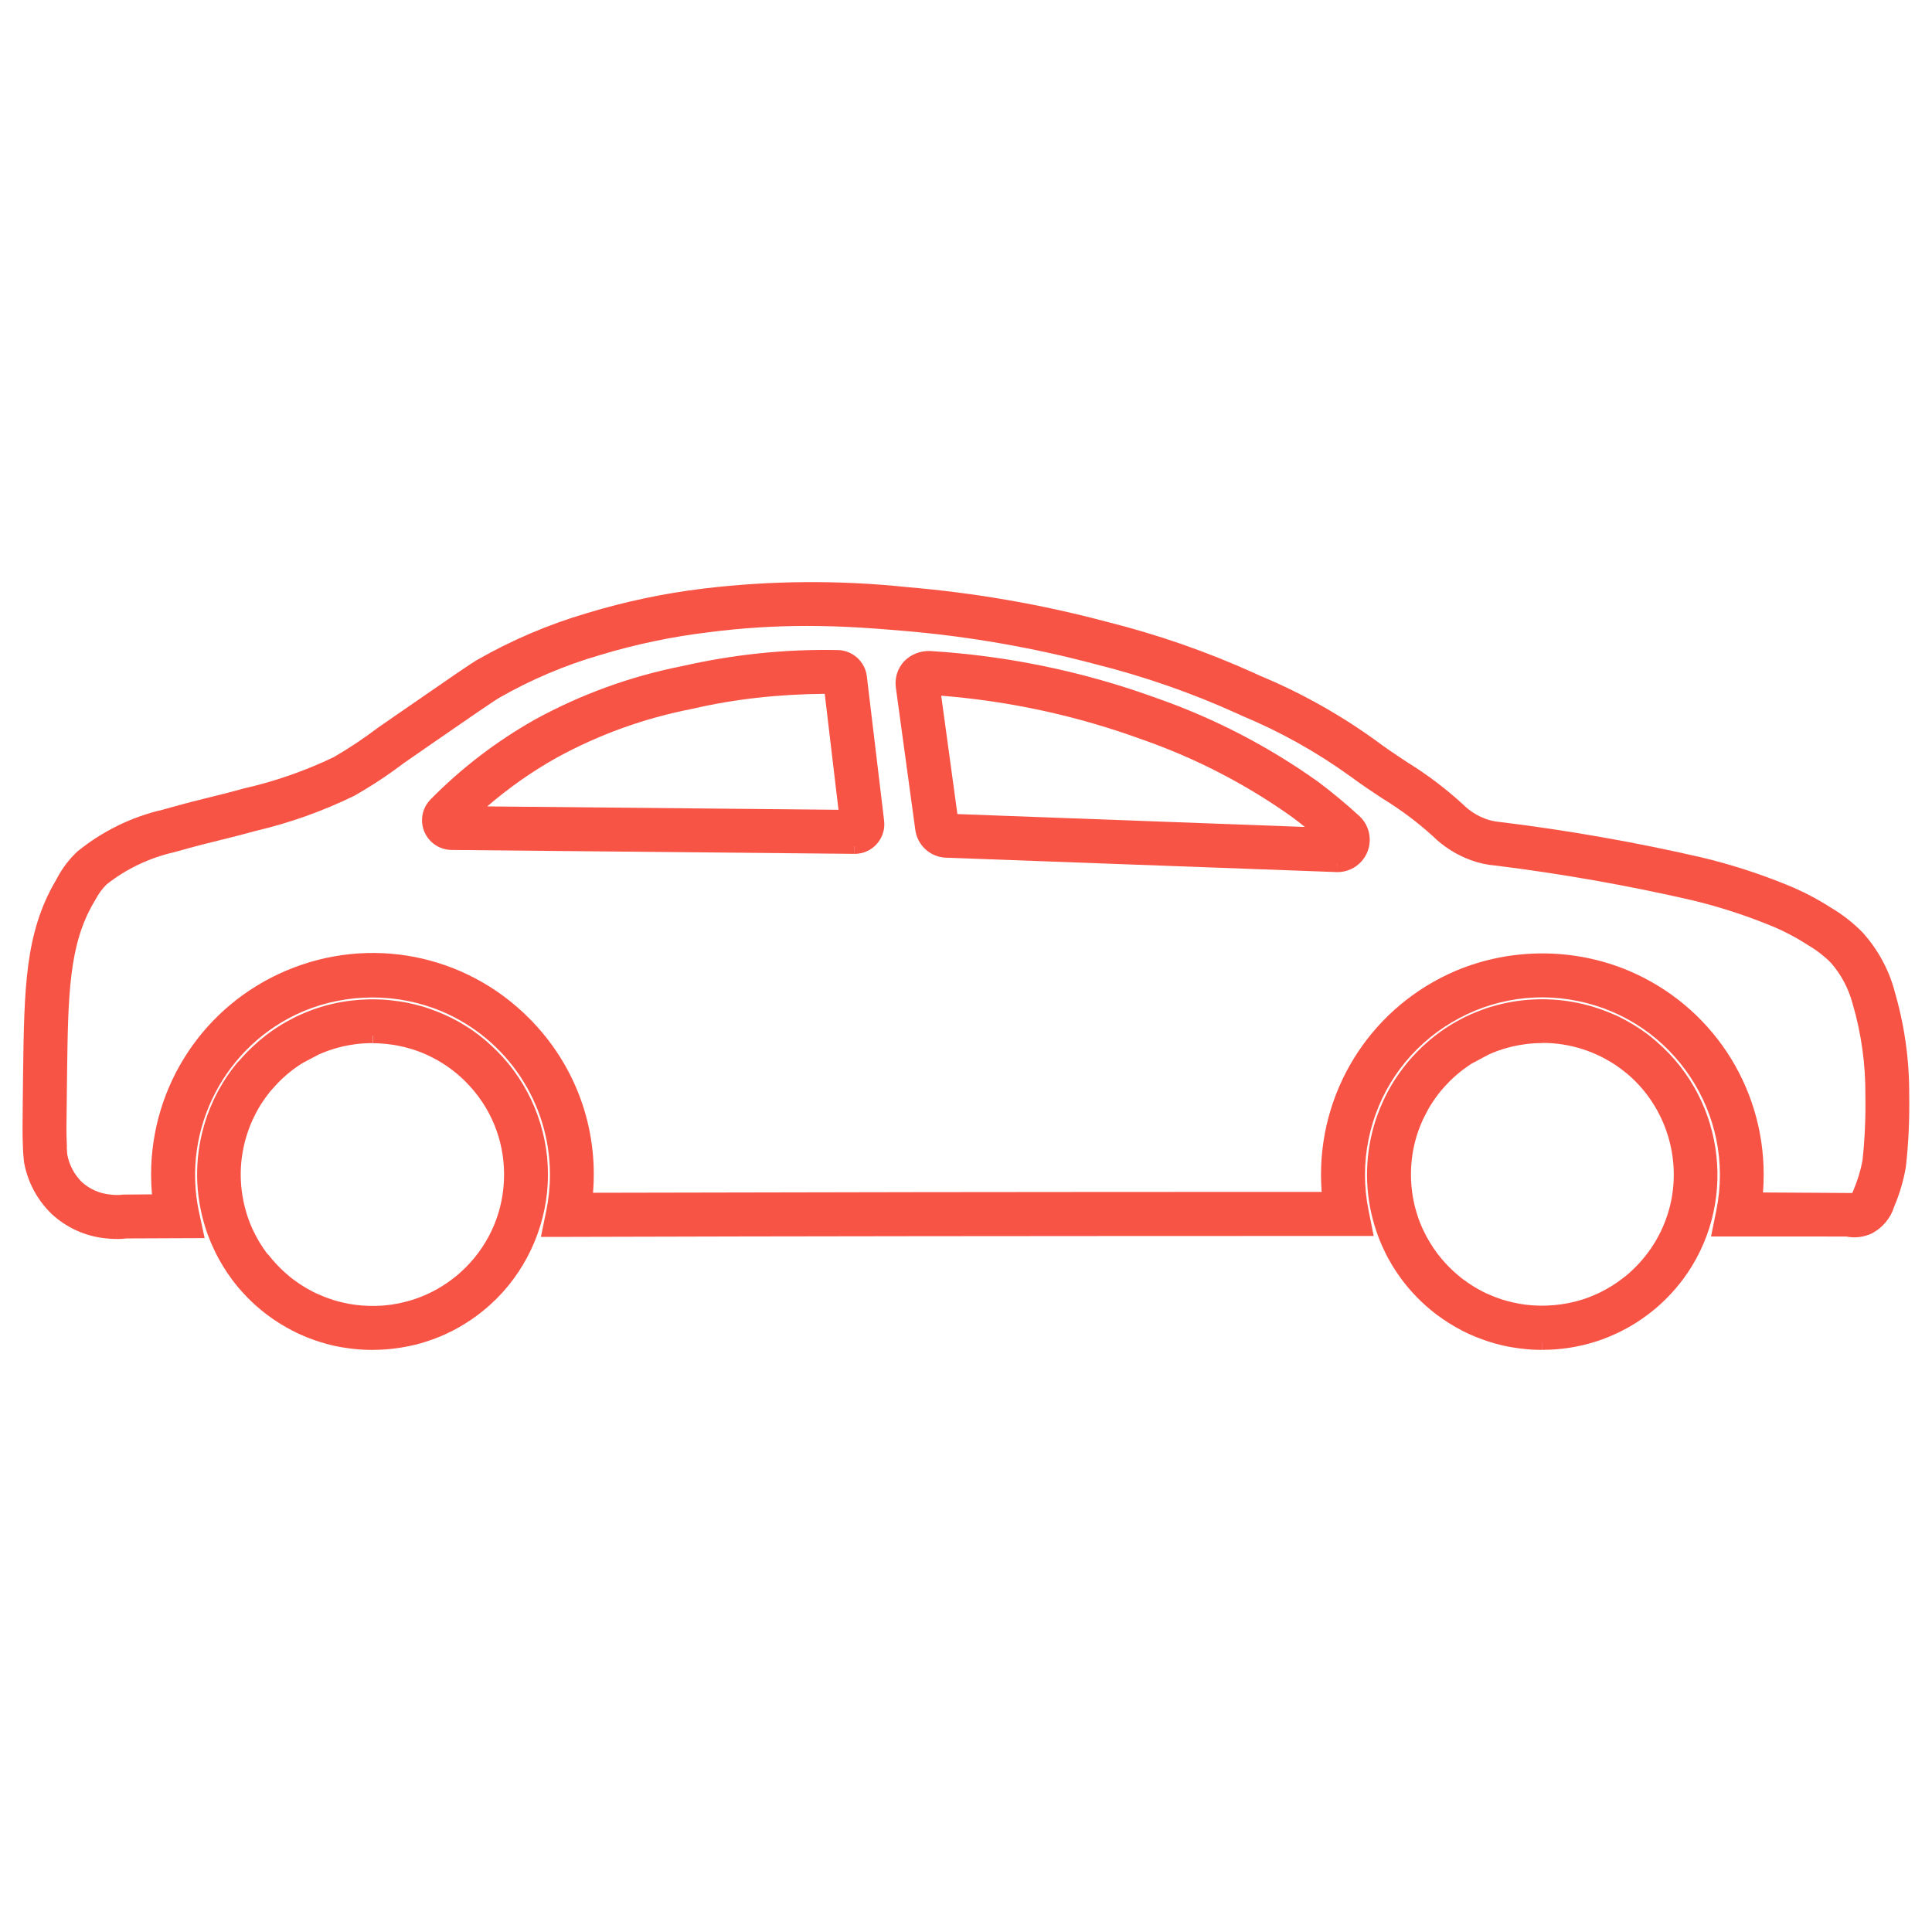 <?xml version="1.0" encoding="UTF-8"?>
<svg id="Layer_1" data-name="Layer 1" xmlns="http://www.w3.org/2000/svg" viewBox="0 0 64 64">
  <path d="M14.956,28.156l13.345,.129h.008l-.003-.25h.005v.25c.039,0,.079-.002,.119-.007,.26-.031,.493-.163,.655-.369,.162-.207,.234-.464,.202-.725l-.572-4.781c-.057-.486-.469-.859-.958-.869-1.745-.036-3.465,.147-5.146,.529-1.71,.336-3.353,.931-4.885,1.77-1.272,.717-2.438,1.607-3.464,2.649-.18,.183-.279,.425-.282,.681-.004,.543,.435,.989,.977,.993Zm12.364-5.173l.456,3.842-11.636-.112c.711-.613,1.481-1.154,2.296-1.611,1.402-.769,2.91-1.313,4.489-1.619,1.44-.335,2.903-.487,4.394-.499Z" style="fill: #f85446;"/>
  <path d="M31.339,28.412l12.942,.477,.024,.001c.3,0,.588-.127,.79-.349,.398-.435,.367-1.113-.067-1.511-.431-.396-.887-.774-1.359-1.129-1.647-1.176-3.449-2.11-5.356-2.776-2.416-.879-4.942-1.404-7.514-1.56-.315-.006-.623,.109-.846,.339-.22,.235-.32,.553-.277,.873l.643,4.703c.066,.52,.495,.913,1.02,.933Zm11.888-1.018l-11.512-.427-.536-3.921c2.267,.18,4.498,.665,6.639,1.445,1.778,.619,3.458,1.487,4.987,2.576,.143,.107,.283,.216,.422,.328Zm1.079,1.34l-.004-.095h.004v.095Z" style="fill: #f85446;"/>
  <path d="M62.751,32.793c-.195-.7-.555-1.355-1.046-1.9-.31-.318-.663-.594-1.038-.816-.482-.311-.996-.576-1.524-.785-.887-.36-1.809-.656-2.741-.881-2.225-.513-4.501-.913-6.771-1.188-.14-.014-.279-.046-.415-.096-.286-.105-.54-.268-.764-.491-.568-.519-1.188-.986-1.833-1.384l-.128-.085c-.302-.201-.601-.399-.892-.619-1.203-.872-2.509-1.603-3.871-2.168l-.14-.065c-1.586-.721-3.247-1.299-4.935-1.72-2.157-.575-4.381-.96-6.604-1.146-2.242-.237-4.51-.22-6.747,.048-1.301,.157-2.597,.431-3.849,.811-1.264,.37-2.484,.889-3.631,1.543-.255,.148-.856,.563-2.559,1.741l-.734,.508c-.475,.36-.977,.694-1.475,.982-.944,.453-1.942,.801-2.978,1.037-.443,.124-.73,.194-1.052,.273-.397,.097-.833,.204-1.647,.434-1.02,.235-1.988,.709-2.814,1.381-.274,.257-.502,.557-.674,.886l-.05,.09c-1.01,1.725-1.035,3.558-1.074,6.332l-.011,.971c-.01,.846-.01,1.08,.002,1.418,.003,.193,.016,.386,.04,.593,.117,.655,.432,1.247,.913,1.715,.488,.455,1.122,.742,1.778,.808,.128,.016,.256,.023,.385,.023v-.25h0l.001,.001v.25c.113,0,.228-.007,.308-.019l2.598-.011-.189-.873c-.583-2.751,.873-5.545,3.461-6.643,1.453-.607,3.121-.607,4.574,0,2.18,.923,3.59,3.048,3.593,5.413,0,.4-.041,.8-.121,1.19l-.179,.872h.894c3.889-.011,7.775-.019,11.664-.023,4.714-.005,9.427-.007,14.141-.007h.888l-.174-.871c-.077-.382-.115-.772-.114-1.16,0-.388,.039-.778,.117-1.16,.311-1.539,1.204-2.864,2.513-3.732,1.309-.866,2.877-1.175,4.416-.861,3.177,.644,5.237,3.752,4.594,6.929l-.177,.872,4.477,.001c.282,.058,.57,.025,.847-.1,.363-.191,.63-.516,.741-.885,.18-.421,.31-.859,.389-1.32,.088-.781,.125-1.58,.111-2.365,.008-1.185-.159-2.362-.496-3.494ZM2.216,37.991l-.005-.144c-.014-.32-.013-.544,0-1.345l.011-.976c.035-2.538,.059-4.215,.874-5.611l.065-.11c.1-.195,.23-.371,.369-.506,.647-.513,1.416-.881,2.232-1.067,.771-.217,1.193-.321,1.621-.425l.131-.033c.275-.068,.557-.138,.946-.247,1.121-.262,2.215-.649,3.267-1.161,.572-.324,1.127-.69,1.641-1.081l.916-.635c1.241-.857,2.061-1.423,2.269-1.544,1.049-.598,2.168-1.072,3.33-1.409,1.174-.355,2.386-.609,3.604-.754,1.065-.138,2.152-.208,3.231-.208h.012c1.27,0,2.334,.09,3.19,.162,2.142,.179,4.279,.55,6.358,1.103,1.606,.4,3.188,.95,4.699,1.635l.147,.068c1.273,.528,2.485,1.205,3.6,2.009,.356,.265,.725,.511,1.1,.756,.582,.358,1.134,.771,1.631,1.222,.364,.358,.792,.629,1.27,.804,.264,.097,.54,.157,.81,.178,2.188,.271,4.39,.659,6.538,1.154,.856,.207,1.705,.48,2.525,.812,.445,.177,.876,.399,1.29,.668,.281,.163,.539,.363,.758,.582,.337,.384,.586,.848,.72,1.346,.293,.994,.436,2.024,.427,3.07,.013,.73-.021,1.46-.097,2.152-.065,.331-.163,.654-.297,.968-.017,.041-.029,.072-.04,.096l-2.958-.018c.016-.197,.023-.397,.023-.594,.002-2.955-1.756-5.606-4.479-6.755-1.812-.76-3.894-.76-5.708,.001-2.718,1.152-4.475,3.802-4.477,6.754,0,.191,.008,.385,.022,.576-4.438-.001-8.873,.001-13.31,.007-3.61,.006-7.219,.013-10.828,.021,.18-2.154-.585-4.25-2.123-5.788-2.12-2.125-5.278-2.741-8.039-1.571-2.719,1.151-4.476,3.802-4.477,6.755,0,.217,.01,.438,.029,.657l-.948,.007c-.142,.019-.284,.018-.432-.001-.353-.032-.691-.183-.945-.416-.25-.25-.417-.565-.48-.907-.009-.049-.01-.125-.016-.259Z" style="fill: #f85446;"/>
  <path d="M54.889,34.516l-.097-.082c-.083-.073-.169-.141-.256-.204-.125-.093-.255-.18-.386-.261l-.098-.059c-.124-.073-.251-.143-.381-.208l-.138-.066c-.162-.07-.327-.138-.497-.199l-.179-.06c-.815-.257-1.658-.336-2.506-.229-.193,.023-.385,.057-.575,.101-.14,.032-.277,.069-.417,.112-.091,.028-.181,.059-.267,.091-.135,.05-.267,.103-.392,.159-.088,.039-.177,.082-.26,.125-.074,.038-.149,.08-.243,.132-.082,.046-.162,.096-.24,.146-.08,.052-.158,.102-.234,.157-.112,.082-.224,.166-.338,.262l-.095,.083c-.208,.181-.402,.375-.581,.581l-.116,.137c-.073,.091-.14,.178-.213,.278-.072,.1-.141,.202-.212,.314l-.086,.142c-.065,.11-.125,.222-.186,.345l-.075,.157c-.077,.165-.146,.334-.207,.509l-.046,.133c-.345,1.066-.377,2.204-.09,3.29,.033,.124,.071,.248,.111,.368,.074,.222,.163,.441,.264,.651,.08,.171,.17,.338,.268,.5,.097,.16,.202,.315,.316,.468l.082,.107c.086,.11,.18,.222,.271,.32,.092,.1,.19,.203,.29,.298,.101,.097,.205,.189,.315,.279,.071,.06,.144,.117,.218,.172,.259,.193,.538,.367,.828,.517,.084,.044,.169,.084,.256,.124,.135,.061,.266,.111,.4,.16,.088,.033,.178,.064,.271,.093,.137,.042,.273,.079,.415,.112,.19,.043,.38,.075,.571,.099,.241,.031,.49,.047,.739,.047v-.25h0l.003-.002v.25h.01c.595,0,1.188-.093,1.764-.276l.179-.06c.167-.06,.332-.129,.5-.207l.127-.061c.332-.164,.649-.361,.943-.588l.171-.134c.108-.091,.214-.181,.311-.277,.202-.193,.392-.401,.564-.62l.083-.108c1.812-2.429,1.435-5.883-.859-7.866Zm-5.104,8.541c-.062-.021-.125-.041-.188-.065-.101-.037-.2-.078-.305-.125-.06-.023-.118-.053-.181-.085-.217-.111-.427-.241-.634-.396-.043-.029-.084-.065-.154-.122-.08-.065-.159-.136-.236-.209-.075-.072-.145-.145-.217-.224-.071-.077-.139-.157-.201-.237l-.065-.083c-.083-.113-.163-.23-.235-.35-.073-.119-.141-.242-.202-.373-.077-.156-.144-.319-.199-.486-.031-.094-.06-.191-.084-.279-.096-.363-.144-.739-.144-1.119-.001-.457,.07-.91,.211-1.344l.036-.106c.046-.128,.097-.253,.151-.372l.121-.237c.025-.05,.051-.098,.075-.14l.069-.113c.049-.078,.101-.154,.155-.23,.053-.071,.105-.143,.157-.206l.094-.11c.136-.154,.281-.301,.432-.431l.084-.071c.08-.065,.158-.128,.268-.204,.05-.035,.097-.068,.15-.102l.566-.303c.094-.044,.192-.083,.288-.118,.068-.024,.137-.048,.202-.068,.102-.031,.206-.06,.314-.085,.14-.032,.283-.057,.428-.076,.184-.023,.37-.035,.556-.035v-.005c.453,0,.899,.069,1.324,.206l.138,.046c.128,.046,.252,.097,.372,.152l.1,.048c.098,.049,.195,.102,.356,.198,.1,.062,.199,.126,.292,.197,.062,.047,.125,.095,.184,.144l.084,.069c1.251,1.085,1.781,2.82,1.353,4.421-.144,.535-.384,1.031-.714,1.472l-.068,.088c-.127,.163-.27,.319-.423,.466-.073,.071-.151,.141-.227,.202l-.136,.106c-.219,.168-.455,.315-.7,.436l-.102,.05c-.123,.058-.248,.108-.372,.153l-.136,.046c-.606,.19-1.257,.249-1.886,.171-.144-.018-.285-.043-.428-.077-.105-.023-.209-.052-.324-.087Z" style="fill: #f85446;"/>
  <path d="M16.451,34.806c-.083-.084-.17-.165-.251-.236-.065-.061-.134-.12-.206-.178-.093-.075-.185-.148-.276-.211-.081-.061-.163-.116-.244-.165l-.08-.05c-.052-.032-.105-.066-.178-.106-.073-.041-.148-.082-.225-.121-.085-.043-.17-.084-.249-.119-.133-.061-.267-.113-.393-.159-.089-.036-.183-.068-.298-.104l-.122-.035c-.136-.037-.275-.071-.415-.1-.097-.019-.19-.038-.288-.051-.099-.015-.197-.027-.301-.038l-.142-.012c-.392-.031-.79-.019-1.182,.029-.193,.023-.385,.057-.575,.101-.141,.032-.278,.069-.414,.112-.092,.028-.183,.059-.27,.091-.135,.049-.266,.103-.392,.159-.088,.039-.175,.081-.26,.125l-.239,.131c-.075,.04-.144,.084-.242,.146-.08,.052-.158,.103-.236,.159-.113,.081-.226,.166-.338,.261l-.095,.083c-.208,.181-.402,.375-.573,.571l-.124,.133c-.076,.092-.145,.184-.217,.282-.072,.099-.142,.204-.209,.31l-.087,.144c-.065,.109-.126,.222-.189,.347l-.075,.157c-.077,.165-.145,.333-.207,.508l-.044,.134c-.355,1.091-.38,2.253-.071,3.359,.028,.105,.058,.2,.091,.301,.075,.223,.166,.443,.269,.655,.08,.172,.171,.338,.268,.499,.097,.16,.2,.315,.312,.466l.086,.113c.086,.11,.18,.222,.271,.32,.092,.1,.19,.202,.29,.298,.101,.097,.205,.189,.315,.279,.071,.06,.144,.116,.218,.172,.259,.193,.538,.367,.828,.517,.084,.044,.169,.084,.253,.122,.13,.062,.263,.113,.398,.162,.089,.033,.18,.064,.269,.091,.137,.043,.276,.081,.417,.114,.19,.043,.381,.075,.571,.099,.241,.031,.49,.047,.74,.047v-.001c.145,0,.297-.006,.447-.017l.142-.013c.1-.011,.202-.023,.3-.038,.096-.016,.189-.031,.275-.049,.144-.026,.287-.06,.431-.102l.135-.04c.09-.028,.181-.059,.273-.092,.133-.05,.265-.102,.393-.16,.087-.04,.171-.08,.253-.122,.287-.147,.566-.322,.834-.521l.166-.13c.088-.07,.175-.145,.266-.228l.196-.186c1.082-1.081,1.702-2.578,1.701-4.106,.004-1.532-.616-3.029-1.7-4.107Zm-3.772-.235l.111,.01c.073,.007,.148,.018,.223,.028,.07,.011,.139,.022,.214,.039,.104,.021,.207,.045,.312,.076l.1,.028c.062,.021,.126,.042,.201,.068,.1,.037,.198,.076,.3,.123,.064,.028,.121,.057,.188,.091,.062,.031,.124,.064,.181,.097,.06,.036,.125,.075,.185,.114,.059,.036,.114,.074,.172,.116,.072,.052,.143,.104,.219,.167,.044,.032,.086,.07,.147,.125,.065,.057,.13,.117,.192,.18,.822,.822,1.275,1.915,1.274,3.078,0,1.163-.453,2.256-1.27,3.073l-.157,.149c-.062,.058-.127,.112-.189,.162l-.135,.104c-.193,.145-.403,.276-.62,.387-.062,.031-.127,.062-.191,.092-.097,.043-.195,.084-.296,.12-.065,.024-.132,.047-.2,.067l-.101,.03c-.105,.029-.211,.056-.344,.083l-.186,.033c-.071,.01-.143,.021-.221,.027l-.107,.011c-.299,.021-.6,.014-.894-.023-.144-.018-.285-.043-.427-.077-.104-.023-.209-.051-.311-.083-.067-.021-.135-.043-.201-.068-.101-.037-.2-.078-.305-.125-.06-.023-.118-.053-.181-.085-.217-.111-.427-.241-.634-.396-.043-.029-.084-.065-.154-.122-.08-.065-.16-.138-.236-.209-.075-.072-.146-.145-.217-.224-.071-.077-.139-.157-.215-.254l-.068-.071c-.083-.111-.162-.227-.234-.347-.072-.119-.14-.242-.201-.371-.077-.159-.144-.324-.2-.488-.024-.074-.047-.147-.067-.223-.232-.832-.214-1.706,.052-2.523l.034-.103c.046-.129,.096-.255,.153-.377l.09-.182c.035-.067,.069-.133,.104-.191l.068-.114c.051-.077,.104-.158,.156-.23s.104-.142,.158-.207l.097-.109c.134-.154,.28-.301,.432-.432l.083-.07c.08-.065,.157-.128,.254-.194,.053-.038,.105-.076,.212-.14l.521-.275c.094-.044,.192-.083,.308-.125,.062-.021,.124-.044,.183-.061,.102-.031,.206-.06,.314-.085,.14-.032,.284-.057,.428-.076,.185-.023,.371-.035,.557-.035v-.25l.007,.004h.001v.25c.113,0,.225,.005,.333,.013Z" style="fill: #f85446;"/>
</svg>